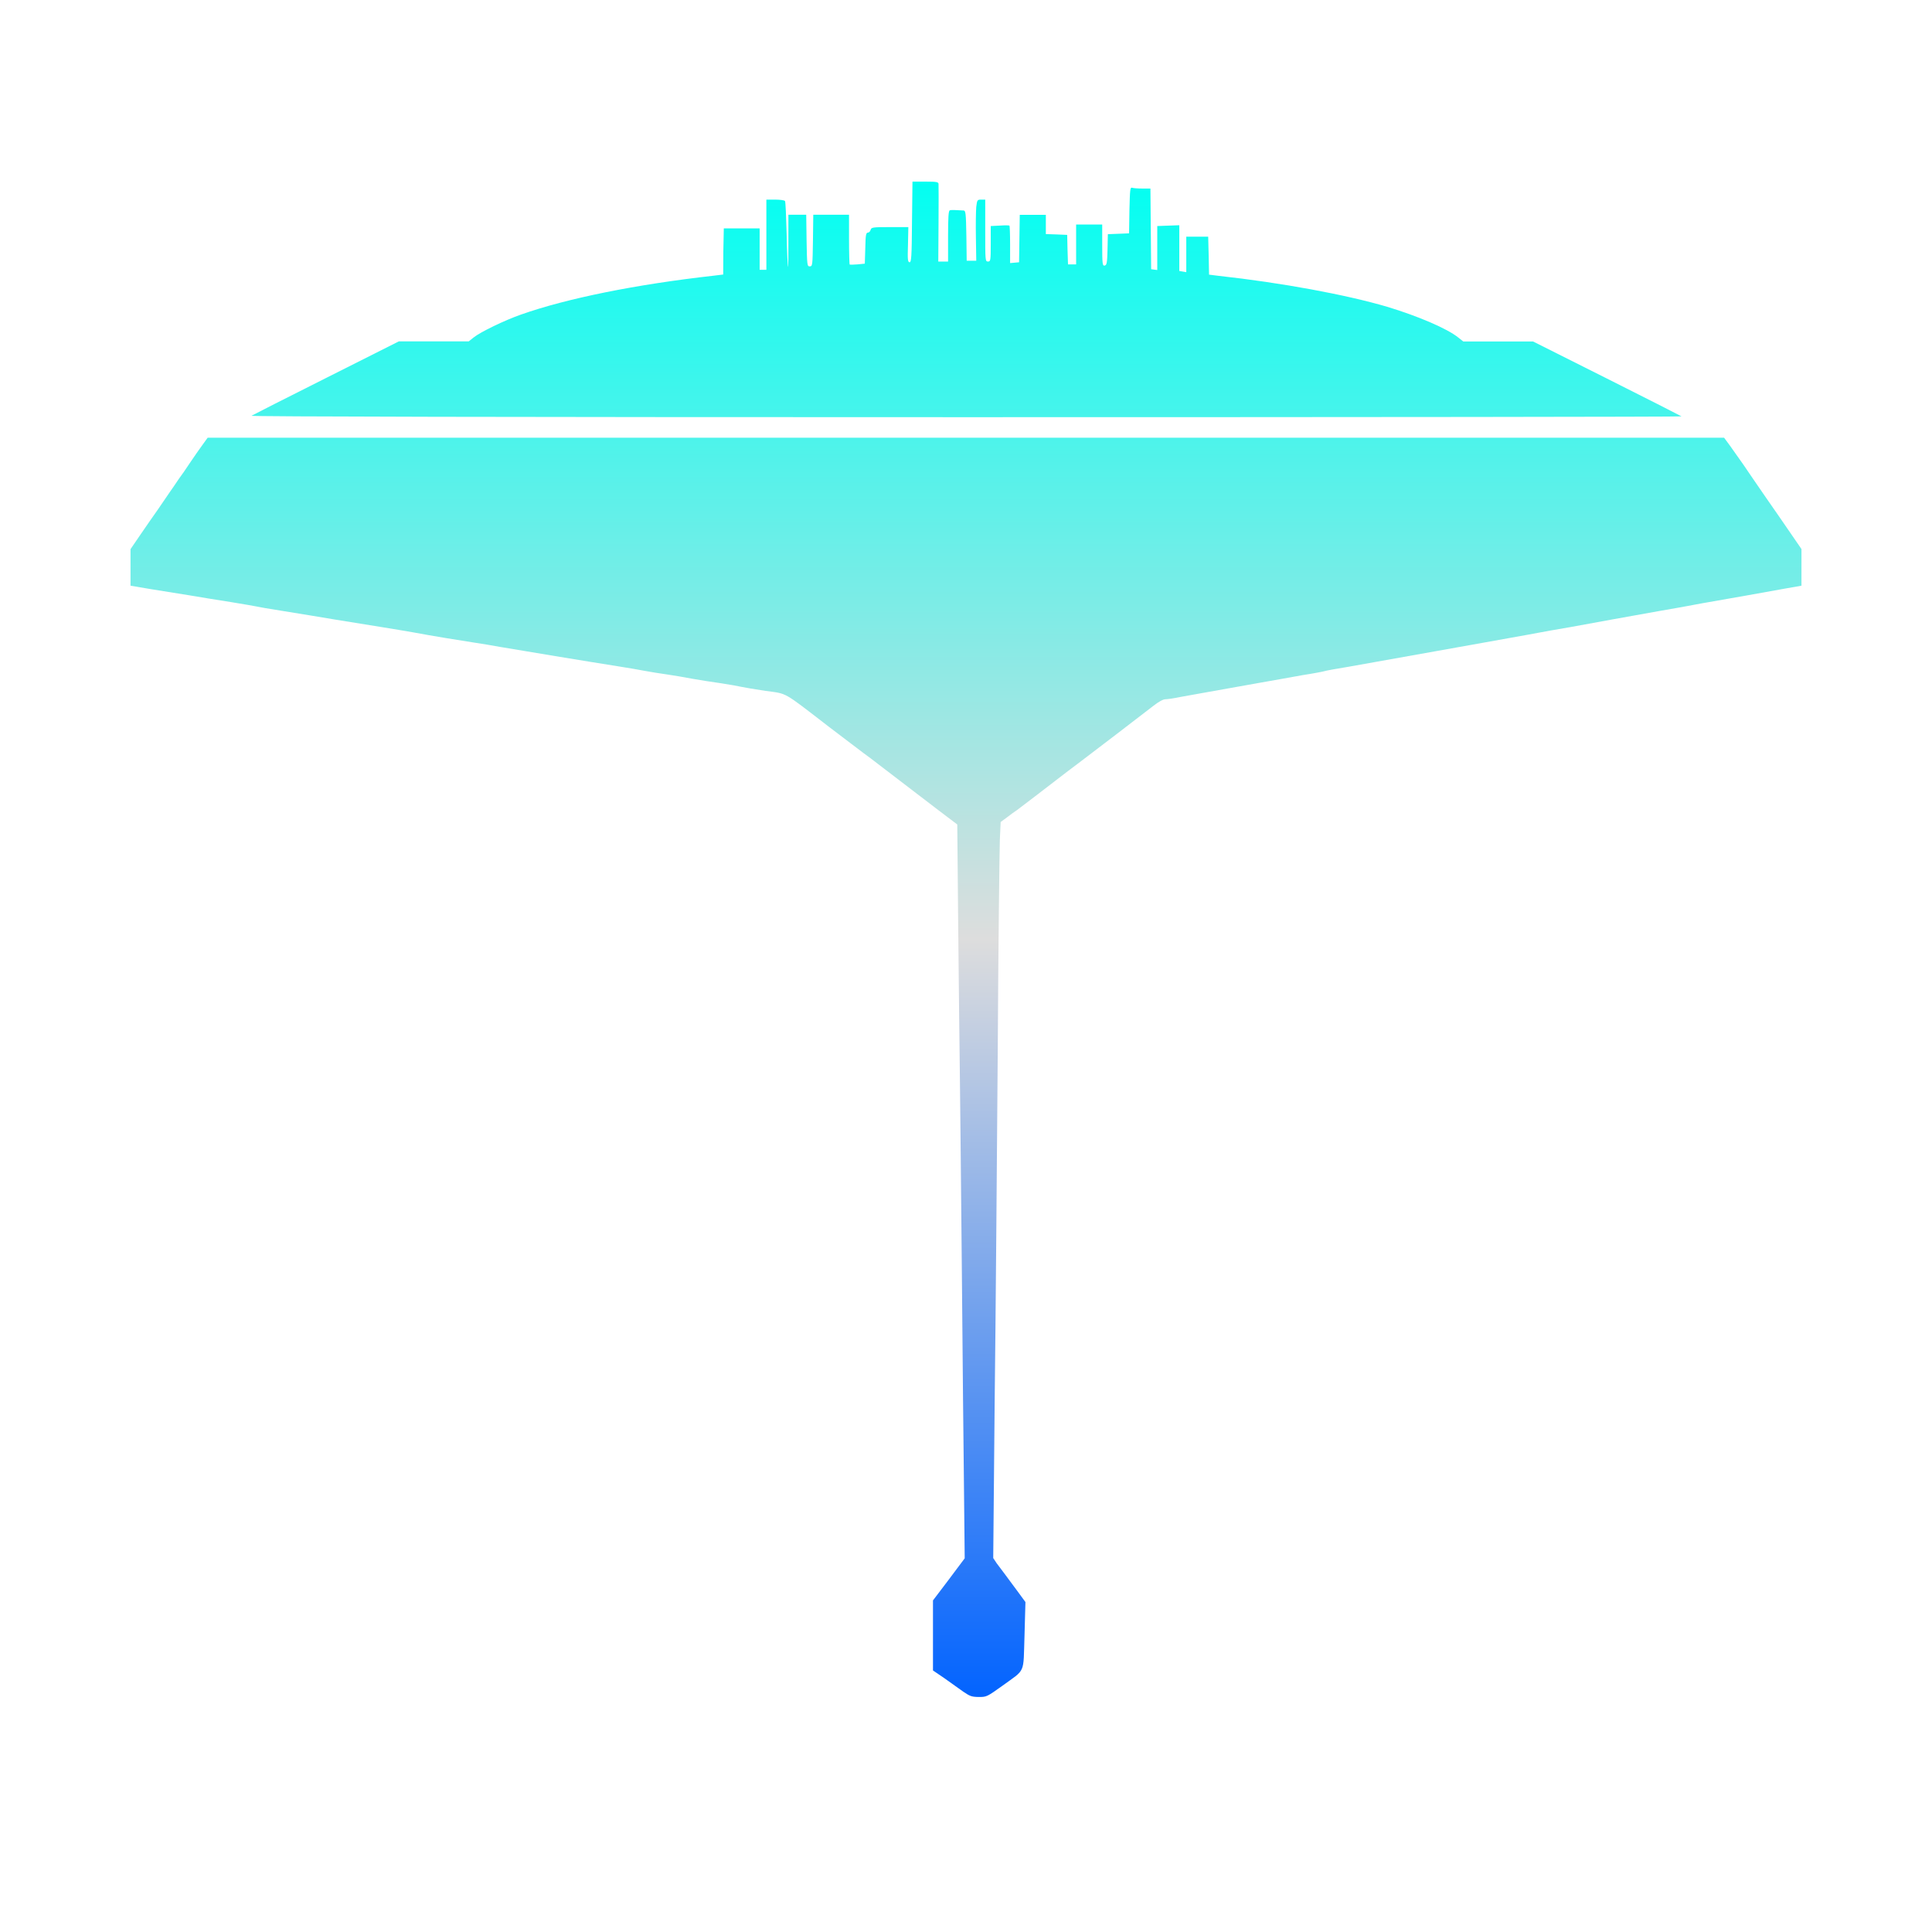 <svg xmlns="http://www.w3.org/2000/svg" xmlns:xlink="http://www.w3.org/1999/xlink" width="64px" height="64px" viewBox="0 0 64 64" version="1.1">
<defs>
<linearGradient id="linear0" gradientUnits="userSpaceOnUse" x1="0" y1="0" x2="0" y2="1" gradientTransform="matrix(55.351,0,0,50.198,4.324,6.018)">
<stop offset="0" style="stop-color:#00fff2;stop-opacity:1;"/>
<stop offset="0.5" style="stop-color:#dddddd;stop-opacity:1;"/>
<stop offset="1" style="stop-color:#0062ff;stop-opacity:1;"/>
</linearGradient>
</defs>
<g id="surface1">
<path style=" stroke:none;fill-rule:nonzero;fill:url(#linear0);" d="M 31.91 56.039 C 31.77 55.938 31.488 55.738 31.285 55.594 L 30.906 55.336 L 30.906 53.016 L 31.434 52.32 L 31.957 51.621 L 31.934 49.375 C 31.918 48.137 31.887 44.875 31.863 42.133 C 31.836 39.383 31.809 36.461 31.797 35.633 C 31.785 34.809 31.762 32.594 31.742 30.719 L 31.711 27.312 L 31.098 26.848 C 30.375 26.293 29.812 25.867 29.199 25.395 C 28.957 25.207 28.688 25.004 28.598 24.941 C 28.512 24.879 28.004 24.488 27.461 24.078 C 25.914 22.887 26.098 22.988 25.363 22.887 C 25.012 22.836 24.66 22.773 24.566 22.754 C 24.484 22.734 24.188 22.68 23.906 22.637 C 23.633 22.598 23.188 22.531 22.93 22.484 C 22.664 22.434 22.285 22.367 22.082 22.34 C 21.883 22.312 21.562 22.262 21.379 22.227 C 21.188 22.188 20.781 22.121 20.461 22.07 C 19.59 21.934 17.516 21.59 16.59 21.434 C 16.301 21.379 15.922 21.32 15.746 21.293 C 15.375 21.238 14.23 21.051 13.672 20.945 C 13.461 20.906 12.977 20.828 12.598 20.766 C 12.227 20.707 11.543 20.598 11.094 20.523 C 10.645 20.445 9.883 20.324 9.41 20.246 C 8.934 20.172 8.512 20.098 8.473 20.086 C 8.438 20.078 8.066 20.012 7.652 19.945 C 7.238 19.879 6.613 19.781 6.262 19.719 C 5.91 19.664 5.336 19.57 4.973 19.512 L 4.324 19.402 L 4.324 18.191 L 4.652 17.711 C 4.836 17.445 5.094 17.066 5.23 16.879 C 5.363 16.688 5.539 16.43 5.625 16.301 C 5.711 16.176 5.848 15.984 5.922 15.867 C 6.004 15.758 6.176 15.512 6.301 15.32 C 6.43 15.133 6.609 14.867 6.707 14.738 L 6.879 14.5 L 57.113 14.5 L 57.312 14.77 C 57.418 14.918 57.617 15.203 57.754 15.395 C 57.887 15.594 58.215 16.07 58.484 16.461 C 58.754 16.848 59.133 17.395 59.324 17.676 L 59.676 18.188 L 59.676 19.402 L 59.117 19.5 C 58.512 19.609 57.391 19.812 56.367 19.988 C 56.016 20.055 55.383 20.172 54.957 20.242 C 54.531 20.32 53.84 20.441 53.43 20.516 C 53.012 20.594 52.391 20.707 52.039 20.77 C 51.688 20.828 51.051 20.941 50.625 21.023 C 50.199 21.098 49.523 21.219 49.121 21.293 C 48.719 21.363 48.031 21.488 47.594 21.566 C 46.215 21.812 45.312 21.973 44.633 22.094 C 44.266 22.152 43.934 22.215 43.887 22.23 C 43.84 22.246 43.512 22.309 43.16 22.363 C 42.801 22.43 42.172 22.539 41.758 22.613 C 40.473 22.84 39.469 23.023 39.09 23.09 C 38.887 23.133 38.672 23.164 38.605 23.164 C 38.531 23.164 38.379 23.246 38.211 23.379 C 37.914 23.613 36.062 25.027 35.812 25.215 C 35.66 25.328 35.203 25.672 34.289 26.379 C 34.027 26.578 33.758 26.785 33.688 26.836 C 33.617 26.883 33.469 26.988 33.355 27.078 L 33.148 27.23 L 33.121 27.828 C 33.109 28.16 33.07 31.34 33.051 34.902 C 33.023 38.461 32.984 43.68 32.949 46.496 L 32.902 51.613 L 33.016 51.785 C 33.086 51.879 33.207 52.039 33.289 52.148 C 33.367 52.258 33.555 52.504 33.703 52.707 L 33.969 53.07 L 33.938 54.188 C 33.895 55.477 33.988 55.273 33.199 55.848 C 32.691 56.211 32.68 56.215 32.422 56.215 C 32.188 56.211 32.133 56.191 31.91 56.039 Z M 8.336 13.77 C 8.375 13.746 9.488 13.18 10.812 12.516 L 13.211 11.309 L 15.527 11.309 L 15.688 11.18 C 15.918 10.996 16.711 10.613 17.254 10.422 C 18.781 9.883 21.066 9.422 23.637 9.133 L 23.957 9.094 L 23.961 8.336 L 23.977 7.566 L 25.164 7.566 L 25.164 8.938 L 25.387 8.938 L 25.387 6.613 L 25.688 6.613 C 25.84 6.613 25.988 6.633 26.004 6.66 C 26.023 6.68 26.043 7.18 26.059 7.766 C 26.07 8.348 26.094 8.836 26.105 8.84 C 26.113 8.852 26.117 8.469 26.117 7.988 L 26.117 7.113 L 26.707 7.113 L 26.719 7.969 C 26.734 8.789 26.738 8.824 26.824 8.824 C 26.914 8.824 26.918 8.789 26.93 7.969 L 26.941 7.113 L 28.125 7.113 L 28.125 7.93 C 28.125 8.375 28.137 8.746 28.145 8.762 C 28.16 8.77 28.273 8.77 28.406 8.758 L 28.648 8.734 L 28.664 8.219 C 28.672 7.793 28.688 7.707 28.746 7.707 C 28.785 7.707 28.828 7.664 28.84 7.617 C 28.863 7.531 28.902 7.523 29.477 7.523 L 30.09 7.523 L 30.078 8.105 C 30.062 8.598 30.07 8.688 30.133 8.688 C 30.188 8.688 30.203 8.504 30.211 7.352 L 30.227 6.016 L 30.66 6.016 C 31.039 6.016 31.09 6.031 31.09 6.098 C 31.094 6.145 31.094 6.738 31.09 7.422 L 31.082 8.664 L 31.406 8.664 L 31.406 7.824 C 31.406 7.191 31.422 6.984 31.461 6.969 C 31.512 6.949 31.652 6.957 31.918 6.973 C 31.988 6.973 32 7.059 32.012 7.812 L 32.023 8.637 L 32.34 8.637 L 32.328 7.863 C 32.32 7.441 32.328 6.984 32.34 6.852 C 32.367 6.621 32.379 6.613 32.504 6.613 L 32.637 6.613 L 32.637 7.637 C 32.637 8.637 32.637 8.664 32.73 8.664 C 32.812 8.664 32.82 8.633 32.82 8.078 L 32.82 7.488 L 33.121 7.473 C 33.289 7.461 33.434 7.461 33.441 7.477 C 33.449 7.488 33.461 7.77 33.461 8.105 L 33.461 8.715 L 33.758 8.688 L 33.781 7.117 L 34.645 7.117 L 34.645 7.754 L 35 7.766 L 35.352 7.781 L 35.363 8.266 L 35.379 8.758 L 35.648 8.758 L 35.648 7.438 L 36.512 7.438 L 36.512 8.121 C 36.512 8.754 36.523 8.812 36.594 8.797 C 36.664 8.781 36.676 8.711 36.688 8.27 L 36.699 7.758 L 37.402 7.73 L 37.414 6.961 C 37.43 6.289 37.438 6.199 37.5 6.219 C 37.539 6.234 37.688 6.246 37.836 6.246 L 38.109 6.246 L 38.133 8.918 L 38.336 8.945 L 38.336 7.488 L 39.066 7.461 L 39.066 8.977 L 39.18 8.996 L 39.297 9.016 L 39.297 7.84 L 40.023 7.84 L 40.039 8.473 L 40.051 9.098 L 40.363 9.137 C 42.461 9.367 44.59 9.762 45.957 10.164 C 46.977 10.473 47.934 10.883 48.301 11.176 L 48.473 11.312 L 50.785 11.312 L 53.23 12.539 C 54.578 13.215 55.688 13.781 55.703 13.793 C 55.711 13.809 45.043 13.82 31.996 13.82 C 16.707 13.82 8.293 13.801 8.336 13.773 Z M 8.336 13.77 "/>
</g>
</svg>
